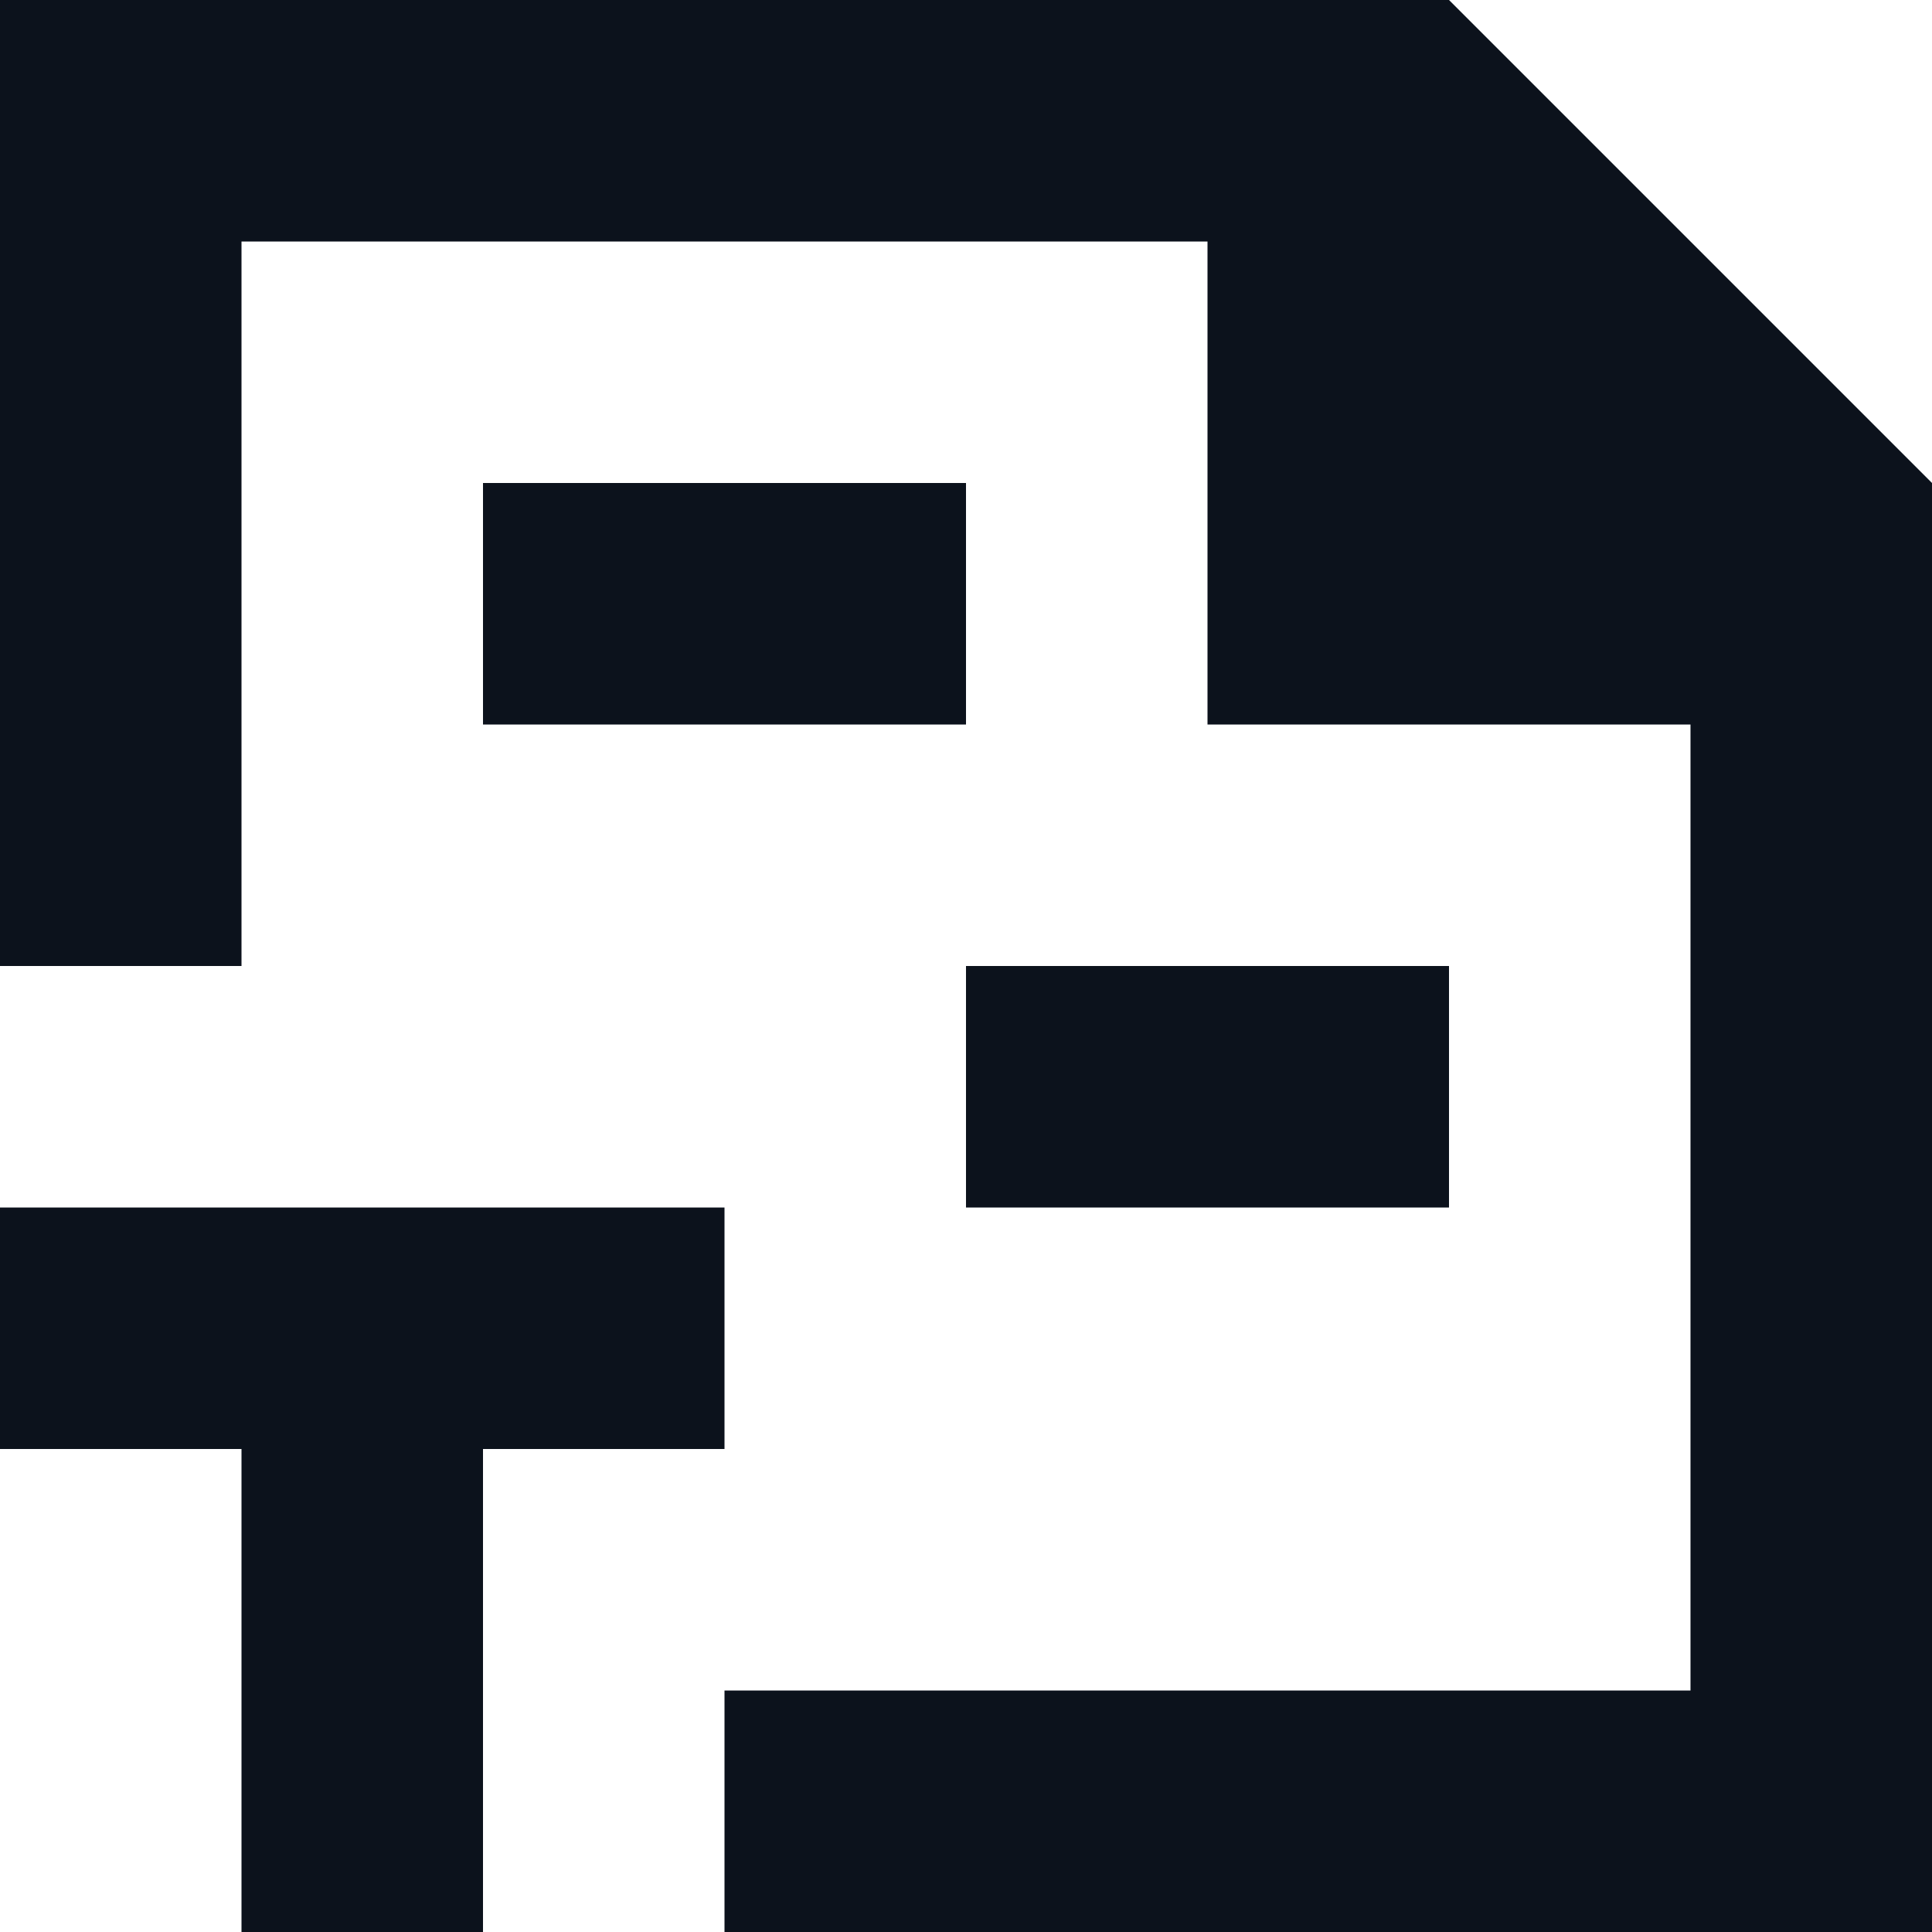 <svg width="8" height="8" viewBox="0 0 8 8" fill="none" xmlns="http://www.w3.org/2000/svg">
<path fill-rule="evenodd" clip-rule="evenodd" d="M8 2L6 0H0V4H1V1H5V3H7V7H3V8H8V2ZM1 5H0V6H1V8H2V6H3V5H2H1ZM2 2H4V3H2V2ZM6 5V4H4V5H6Z" fill="#0C121C"/>
</svg>
